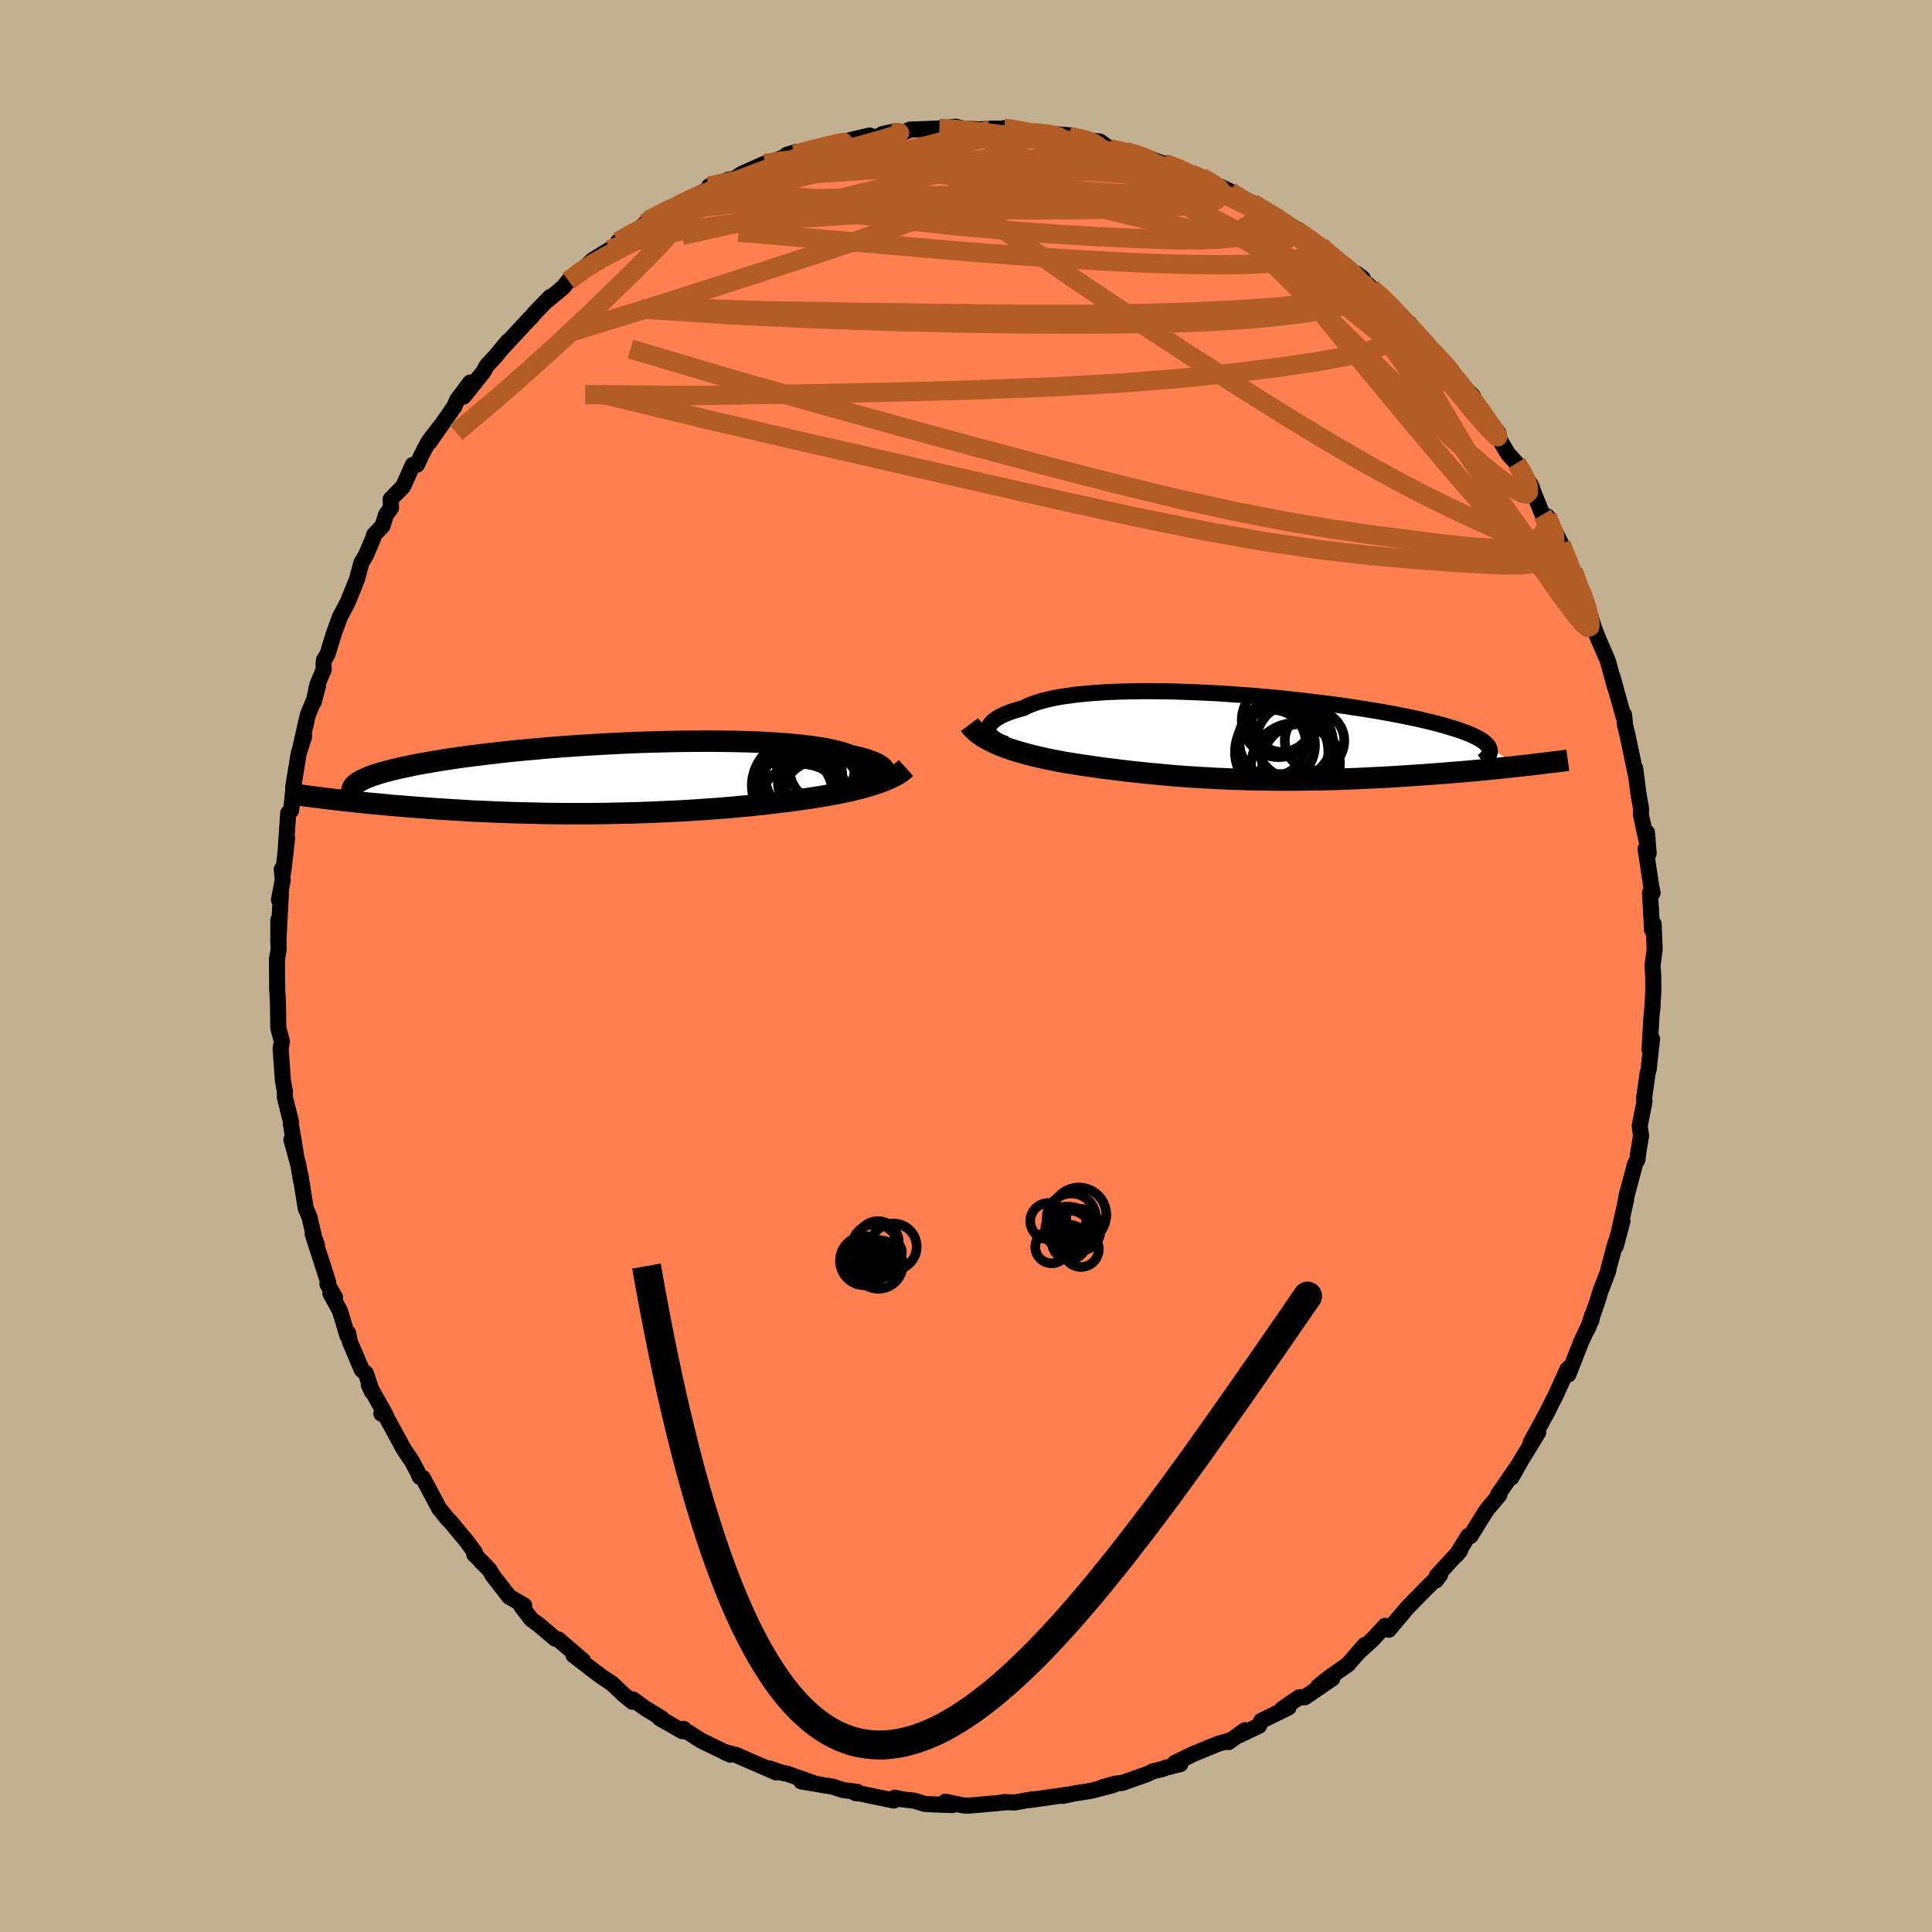 <svg viewBox="-100 -100 200 200" xmlns="http://www.w3.org/2000/svg" width="500" height="500" id="face-svg">
    <defs>
      <clipPath id="leftEyeClipPath">
        <polyline points="28.69,-0.42 28.72,-0.56 28.71,-0.7 28.66,-0.85 28.58,-0.98 28.45,-1.12 28.29,-1.26 28.09,-1.39 27.85,-1.53 27.57,-1.66 27.25,-1.78 26.9,-1.91 26.51,-2.03 26.08,-2.14 25.62,-2.25 25.12,-2.36 24.72,-2.52 24.25,-2.67 23.73,-2.81 23.16,-2.94 22.52,-3.07 21.83,-3.18 21.09,-3.29 20.3,-3.39 19.46,-3.48 18.57,-3.56 17.64,-3.63 16.67,-3.68 15.66,-3.74 14.62,-3.78 13.55,-3.81 12.45,-3.83 11.33,-3.84 10.19,-3.85 9.03,-3.84 7.85,-3.83 6.67,-3.81 5.47,-3.78 4.28,-3.75 3.08,-3.71 1.88,-3.66 0.69,-3.6 -0.49,-3.54 -1.66,-3.47 -2.82,-3.4 -3.96,-3.32 -5.09,-3.24 -6.19,-3.15 -7.27,-3.05 -8.33,-2.96 -9.36,-2.86 -10.36,-2.76 -11.34,-2.65 -12.28,-2.54 -13.19,-2.43 -14.07,-2.32 -14.92,-2.21 -15.74,-2.09 -16.52,-1.98 -17.27,-1.86 -17.98,-1.74 -18.66,-1.62 -19.31,-1.51 -19.93,-1.39 -20.52,-1.27 -21.08,-1.15 -21.6,-1.04 -22.1,-0.92 -22.57,-0.8 -23.01,-0.68 -23.43,-0.57 -23.81,-0.45 -24.17,-0.33 -24.5,-0.22 -24.8,-0.1 -25.07,0.02 -25.32,0.13 -25.54,0.25 -25.74,0.36 -25.91,0.48 -28.73,2.14 -28.28,2.19 -27.82,2.24 -27.35,2.3 -26.87,2.35 -26.37,2.4 -25.86,2.46 -25.34,2.51 -24.8,2.57 -24.26,2.62 -23.7,2.67 -23.12,2.72 -22.54,2.78 -21.94,2.83 -21.33,2.88 -20.71,2.93 -20.07,2.98 -19.42,3.03 -18.75,3.08 -18.07,3.13 -17.38,3.18 -16.66,3.22 -15.94,3.27 -15.2,3.31 -14.45,3.36 -13.68,3.4 -12.9,3.43 -12.11,3.47 -11.31,3.5 -10.5,3.53 -9.67,3.56 -8.84,3.58 -8,3.6 -7.14,3.62 -6.28,3.64 -5.42,3.65 -4.54,3.66 -3.66,3.66 -2.77,3.66 -1.88,3.66 -0.99,3.65 -0.09,3.64 0.8,3.62 1.7,3.6 2.6,3.58 3.5,3.55 4.4,3.52 5.3,3.48 6.19,3.44 7.08,3.4 7.96,3.35 8.84,3.3 9.71,3.24 10.57,3.18 11.42,3.12 12.27,3.05 13.1,2.98 13.92,2.9 14.74,2.83 15.54,2.74 16.32,2.66 17.09,2.57 17.85,2.48 18.59,2.39 19.32,2.29 19.97,2.2 20.61,2.11 21.24,2.02 21.86,1.92 22.47,1.82 23.06,1.71 23.64,1.6 24.2,1.49 24.75,1.38 25.29,1.26 25.8,1.13 26.3,1.01 26.78,0.87 27.25,0.74 27.69,0.6" />
      </clipPath>
      <clipPath id="rightEyeClipPath">
        <polyline points="-25.97,-0.67 -25.98,-0.84 -25.95,-1 -25.89,-1.17 -25.79,-1.34 -25.65,-1.5 -25.48,-1.67 -25.27,-1.83 -25.03,-1.99 -24.75,-2.15 -24.44,-2.3 -24.09,-2.45 -23.71,-2.6 -23.29,-2.73 -22.84,-2.87 -22.36,-3 -21.97,-3.2 -21.52,-3.39 -21.02,-3.57 -20.46,-3.74 -19.85,-3.89 -19.19,-4.04 -18.48,-4.17 -17.71,-4.28 -16.91,-4.39 -16.05,-4.48 -15.16,-4.55 -14.23,-4.62 -13.26,-4.67 -12.26,-4.71 -11.23,-4.73 -10.17,-4.75 -9.08,-4.75 -7.98,-4.74 -6.86,-4.72 -5.73,-4.68 -4.58,-4.64 -3.43,-4.59 -2.27,-4.53 -1.11,-4.45 0.05,-4.37 1.2,-4.29 2.35,-4.19 3.48,-4.09 4.6,-3.98 5.71,-3.86 6.8,-3.74 7.87,-3.61 8.92,-3.48 9.94,-3.35 10.94,-3.21 11.91,-3.06 12.85,-2.92 13.76,-2.77 14.64,-2.62 15.49,-2.47 16.3,-2.32 17.08,-2.16 17.82,-2.01 18.53,-1.86 19.2,-1.7 19.84,-1.55 20.45,-1.39 21.02,-1.24 21.56,-1.08 22.06,-0.93 22.54,-0.78 22.98,-0.63 23.39,-0.48 23.77,-0.33 24.11,-0.18 24.43,-0.03 24.71,0.12 24.97,0.27 25.19,0.42 25.38,0.56 25.54,0.71 25.68,0.85 25.78,1 25.85,1.14 29.05,3 28.49,3.06 27.91,3.12 27.32,3.18 26.72,3.24 26.1,3.31 25.47,3.37 24.83,3.43 24.18,3.49 23.52,3.55 22.85,3.61 22.17,3.66 21.48,3.72 20.78,3.77 20.07,3.83 19.35,3.88 18.62,3.93 17.87,3.98 17.11,4.03 16.35,4.08 15.57,4.13 14.78,4.17 13.98,4.21 13.18,4.25 12.37,4.29 11.55,4.32 10.73,4.35 9.91,4.38 9.08,4.4 8.25,4.42 7.41,4.43 6.58,4.44 5.75,4.45 4.91,4.45 4.08,4.45 3.25,4.44 2.42,4.43 1.59,4.42 0.77,4.4 -0.05,4.37 -0.86,4.35 -1.67,4.31 -2.47,4.28 -3.26,4.23 -4.05,4.19 -4.84,4.14 -5.61,4.09 -6.38,4.03 -7.14,3.97 -7.89,3.9 -8.63,3.83 -9.37,3.76 -10.09,3.69 -10.81,3.61 -11.52,3.53 -12.22,3.45 -12.92,3.36 -13.6,3.28 -14.27,3.19 -14.94,3.1 -15.6,3 -16.24,2.91 -16.88,2.81 -17.51,2.71 -18.13,2.61 -18.67,2.51 -19.2,2.41 -19.73,2.3 -20.24,2.19 -20.75,2.08 -21.24,1.96 -21.73,1.84 -22.2,1.71 -22.66,1.58 -23.11,1.45 -23.55,1.31 -23.98,1.17 -24.39,1.02 -24.78,0.86 -25.16,0.7" />
      </clipPath>
      <filter id="fuzzy">
        <feTurbulence id="turbulence" baseFrequency="0.05" numOctaves="3" type="noise" result="noise" />
        <feDisplacementMap in="SourceGraphic" in2="noise" scale="2" />
      </filter>
      <linearGradient id="rainbowGradient" x1="0%" y1="0%" x2="100%" y2="0%">
        <stop offset="0%" style="stop-color: [object Object]; stop-opacity: 1" />
        <stop offset="50%" style="stop-color: [object Object]; stop-opacity: 1" />
        <stop offset="100%" style="stop-color: [object Object]; stop-opacity: 1" />
      </linearGradient>
    </defs>
    <rect x="-100" y="-100" width="100%" height="100%" fill="rgb(195, 176, 145)" />
    <polyline id="faceContour" points="71.14,1.05 71.15,2.55 71.09,3.66 71.06,4.29 70.96,5.2 70.76,8.66 71.02,7.54 70.73,10.1 70.68,10.68 70.57,11.05 70.2,13.64 70.24,14.02 69.74,16.55 69.88,17.55 69.57,19.46 69.51,20.05 69.27,20.47 68.36,23.87 68.32,24.15 68.34,24.15 67.26,29.02 67.95,26.42 67.17,28.9 66.56,31.15 66.46,31.64 65.7,33.61 65.32,34.83 64.4,37.48 64.81,36.18 64.74,36.67 63.7,38.86 62.36,42.28 62.69,41.37 62.26,41.75 60.91,44.72 61.14,44.22 60.05,46.41 60.27,45.99 58.46,49.31 59.23,48.29 57.56,51.02 56.46,52.95 57.13,51.74 55.08,54.72 55.22,54.74 53.95,56.25 53.69,56.64 52.23,59 51.99,59 50.78,60.97 51.15,60.51 48.74,63.13 48.65,63.6 49.09,63 47.55,64.52 45.75,66.36 44.76,67.52 43.77,68.71 43.39,68.31 42.04,69.76 40.57,71.1 41.28,70.29 39.52,72.32 39.33,72.45 37.67,73.6 36.45,74.58 37.93,73.75 35.07,75.7 34.5,75.7 32.73,76.91 33.39,76.76 30.55,78.15 30.34,78.65 28.32,79.61 28.87,79.11 27.18,80.34 27.5,80.11 26.09,80.52 23.58,81.55 21.64,82.48 22.19,82.62 20.6,83.01 20.44,83.1 19.34,83.37 18.72,83.67 16.2,84.56 15.42,84.65 14.1,85.03 15.24,84.79 12.97,85.38 11.26,85.65 10.02,85.91 10.47,85.79 6.55,86.35 6.88,86.26 5.05,86.59 3.91,86.55 3.94,86.59 3.22,86.66 0.26,86.92 -0.26,86.9 -2.14,86.51 -1.38,86.86 -3.57,86.78 -4.27,86.74 -5.33,86.41 -6.6,86.27 -7.36,86.09 -7.46,86.39 -10.9,85.68 -11.45,85.62 -11.26,85.49 -12.73,85.31 -13.79,84.96 -17.06,84.41 -15.65,84.63 -18.58,83.59 -18.89,83.56 -20.4,83.05 -19.65,83.48 -22.16,82.39 -23.83,81.66 -25,81.37 -24.42,81.64 -27.41,80.19 -28.74,79.33 -29.17,79.19 -29.23,78.97 -29.36,79.21 -31.71,77.87 -31.5,77.88 -33.2,76.84 -34.49,75.92 -34.52,76.17 -35.43,75.43 -36.63,74.29 -37.79,73.52 -39.22,72.43 -40.64,71.33 -39.65,71.9 -42.18,69.73 -42.53,69.63 -44.25,68.18 -44.99,67.64 -46,66.32 -45.74,66.19 -47.28,65.3 -48.99,63.1 -49.32,62.52 -50.19,61.66 -49.71,62.09 -50.91,60.9 -50.83,60.72 -51.7,59.54 -53.36,57.54 -53.69,57.21 -54.55,56.14 -56.22,53 -56.56,52.87 -56.75,52.42 -57.34,51.29 -58.2,50.02 -59.57,47.5 -60.4,46.01 -60.52,46.34 -60.04,46.55 -61.83,43.35 -61.48,44.1 -62.12,42.17 -62.55,41.8 -63.78,38.9 -63.98,37.96 -64.04,38.26 -64.81,35.69 -65.8,33.89 -65.31,34.31 -66.1,32.95 -66.02,32.75 -67.63,27.74 -67.2,28.82 -67.46,28.17 -67.96,25.99 -68.35,25.09 -68.91,21.58 -68.84,22.21 -69.11,20.61 -69.83,17.98 -69.38,19.42 -69.9,16.3 -69.88,16.11 -70.51,13.59 -70.51,12.99 -70.71,11.9 -70.95,8.55 -70.82,7.8 -71.19,6.42 -71.22,4.19 -71.23,3.55 -71.32,2.25 -71.3,2.41 -71.33,-0.71 -71.16,-1.64 -71.18,-4.77 -71.19,-2.49 -70.92,-7.49 -71.12,-6.85 -70.73,-8.9 -70.83,-10.01 -70.67,-9.77 -70.28,-13.24 -70.45,-11.66 -70.16,-15.85 -69.86,-16.12 -69.53,-19.28 -69.65,-18.51 -69.07,-22.04 -68.51,-23.77 -68.95,-22.42 -68.13,-26.01 -67.5,-27.52 -67.08,-28.99 -67.53,-27.31 -67.15,-29.12 -66.48,-30.7 -66.51,-31.26 -66.47,-31.65 -66.08,-32.32 -65.44,-34.41 -64.8,-36.16 -64.02,-37.63 -63.05,-40.02 -62.59,-41.74 -62.13,-42.51 -61.37,-44.28 -61.27,-44.64 -60.4,-45.55 -60.04,-46.72 -59.52,-47.42 -59.56,-48.32 -58.27,-49.64 -57.27,-51.87 -56.83,-51.9 -56.33,-52.97 -55.63,-54.29 -54.42,-55.87 -55.56,-54.21 -52.98,-57.89 -52.67,-58.61 -51.33,-60.4 -52.01,-58.94 -49.95,-61.52 -49.6,-62.16 -48.73,-63.09 -47.43,-64.66 -47.91,-64.06 -45.21,-66.98 -44.96,-67.22 -44.7,-67.54 -43.04,-69.26 -43.35,-68.9 -41.75,-70.21 -41.15,-70.94 -39.37,-72.29 -39.29,-72.47 -38.63,-73.09 -36.88,-74.16 -36.01,-74.53 -36.01,-74.99 -34.16,-75.93 -33.22,-76.87 -32.86,-77.22 -29.72,-78.9 -30.42,-78.38 -29.89,-78.75 -29.02,-79.28 -26.18,-80.6 -26.58,-80.73 -25.9,-80.86 -24.57,-81.41 -24.05,-81.46 -23.19,-82.01 -20.81,-83.07 -18.77,-83.51 -20.28,-83.13 -17.61,-84.26 -18.54,-83.98 -14.31,-84.89 -13.45,-85.1 -12.66,-85.29 -11.88,-85.52 -9.97,-85.97 -9.8,-85.72 -7.99,-86.15 -8.66,-86.12 -7.2,-86.43 -6.51,-86.26 -5.79,-86.58 -2.76,-86.7 -2.84,-86.65 -1.08,-86.89 -0.3,-86.68 1.45,-86.61 2.58,-86.68 4.46,-86.67 3.93,-86.73 6.64,-86.36 5.47,-86.52 6.93,-86.27 8.7,-86.15 10.74,-85.99 10.66,-85.9 12.55,-85.49 13.86,-85.35 14.89,-84.59 16.52,-84.38 16.62,-84.18 18.03,-83.96 17.7,-84.07 20.49,-83.04 20.91,-83.1 22.26,-82.43 23.18,-82.04 24.47,-81.47 24.34,-81.67 26.49,-80.39 27.3,-80.22 26.27,-80.7 29.64,-78.97 30.56,-78.43 31.37,-77.88 32.53,-77.21 32.29,-77.43 34.69,-75.99 34.18,-76.19 36.73,-74.51 37.27,-74.02 38.26,-72.96 40.07,-71.7 41.08,-71.18 40.41,-71.69 42.4,-69.76 42.5,-69.7 44.22,-68.25 44.19,-68 44.96,-66.9 45.9,-66.53 46.27,-65.81 46.6,-65.49 49.01,-62.84 48.84,-62.96 49.82,-62.12 50.54,-61.27 51.01,-60.47 52.42,-59.07 53.27,-57.44 54.56,-55.9 55.11,-55.17 55.01,-54.88 56.09,-53.04 56.99,-52.05 57.82,-50.78 58.6,-49.51 58.39,-49.92 59.69,-46.71 60.74,-44.96 60.17,-46.54 61.6,-43.71 61.55,-43.57 62.85,-40.91 63.59,-39.14 63.2,-39.73 63.8,-38.6 64.34,-37.32 64.25,-37.4 65.03,-34.95 65.45,-33.87 66.44,-31.6 67.17,-28.9 66.92,-29.96 67.31,-28.53 68.05,-25.89 68.13,-25.99 68.22,-24.94 68.49,-23.85 69.31,-19.93 69.27,-20.47 69.61,-17.85 69.88,-16.31 69.87,-15.64 70.49,-12.79 70.49,-13.82 70.67,-11.66 70.35,-12.14 70.91,-8.41 71.07,-7.56 70.81,-7.58 71.02,-3.74 71.18,-4.35 71.29,-1.7 71.07,-0.04 71.14,1.05 71.15,2.55" fill="rgb(255, 127, 80)" stroke="black" stroke-width="1.667" stroke-linejoin="round" filter="url(#fuzzy)" />
    <g transform="translate(28.31 -23.7)">
      <polyline id="rightCountour" points="-25.97,-0.67 -25.98,-0.84 -25.95,-1 -25.89,-1.17 -25.79,-1.34 -25.65,-1.5 -25.48,-1.67 -25.27,-1.83 -25.03,-1.99 -24.75,-2.15 -24.44,-2.3 -24.09,-2.45 -23.71,-2.6 -23.29,-2.73 -22.84,-2.87 -22.36,-3 -21.97,-3.2 -21.52,-3.39 -21.02,-3.57 -20.46,-3.74 -19.85,-3.89 -19.19,-4.04 -18.48,-4.17 -17.71,-4.28 -16.91,-4.39 -16.05,-4.48 -15.16,-4.55 -14.23,-4.62 -13.26,-4.67 -12.26,-4.71 -11.23,-4.73 -10.17,-4.75 -9.08,-4.75 -7.98,-4.74 -6.86,-4.72 -5.73,-4.68 -4.58,-4.64 -3.43,-4.59 -2.27,-4.53 -1.11,-4.45 0.05,-4.37 1.2,-4.29 2.35,-4.19 3.48,-4.09 4.6,-3.98 5.71,-3.86 6.8,-3.74 7.87,-3.61 8.92,-3.48 9.94,-3.35 10.94,-3.21 11.91,-3.06 12.85,-2.92 13.76,-2.77 14.64,-2.62 15.49,-2.47 16.3,-2.32 17.08,-2.16 17.82,-2.01 18.53,-1.86 19.2,-1.7 19.84,-1.55 20.45,-1.39 21.02,-1.24 21.56,-1.08 22.06,-0.93 22.54,-0.78 22.98,-0.63 23.39,-0.48 23.77,-0.33 24.11,-0.18 24.43,-0.03 24.71,0.12 24.97,0.27 25.19,0.42 25.38,0.56 25.54,0.71 25.68,0.85 25.78,1 25.85,1.14 29.05,3 28.49,3.06 27.91,3.12 27.32,3.18 26.72,3.24 26.1,3.31 25.47,3.37 24.83,3.43 24.18,3.49 23.52,3.55 22.85,3.61 22.17,3.66 21.48,3.72 20.78,3.77 20.07,3.83 19.35,3.88 18.62,3.93 17.87,3.98 17.11,4.03 16.35,4.08 15.57,4.13 14.78,4.17 13.98,4.21 13.18,4.25 12.37,4.29 11.55,4.32 10.73,4.35 9.91,4.38 9.08,4.4 8.25,4.42 7.41,4.43 6.58,4.44 5.75,4.45 4.91,4.45 4.08,4.45 3.25,4.44 2.42,4.43 1.59,4.42 0.77,4.4 -0.05,4.37 -0.86,4.35 -1.67,4.31 -2.47,4.28 -3.26,4.23 -4.05,4.19 -4.84,4.14 -5.61,4.09 -6.38,4.03 -7.14,3.97 -7.89,3.9 -8.63,3.83 -9.37,3.76 -10.09,3.69 -10.81,3.61 -11.52,3.53 -12.22,3.45 -12.92,3.36 -13.6,3.28 -14.27,3.19 -14.94,3.1 -15.6,3 -16.24,2.91 -16.88,2.81 -17.51,2.71 -18.13,2.61 -18.67,2.51 -19.2,2.41 -19.73,2.3 -20.24,2.19 -20.75,2.08 -21.24,1.96 -21.73,1.84 -22.2,1.71 -22.66,1.58 -23.11,1.45 -23.55,1.31 -23.98,1.17 -24.39,1.02 -24.78,0.86 -25.16,0.7" fill="white" stroke="white" stroke-width="0" stroke-linejoin="round" filter="url(#fuzzy)" />
    </g>
    <g transform="translate(-37.11 -19.43)">
      <polyline id="leftCountour" points="28.69,-0.42 28.72,-0.56 28.71,-0.7 28.66,-0.85 28.58,-0.98 28.45,-1.12 28.29,-1.26 28.09,-1.39 27.85,-1.53 27.57,-1.66 27.25,-1.78 26.9,-1.91 26.51,-2.03 26.08,-2.14 25.62,-2.25 25.12,-2.36 24.72,-2.52 24.25,-2.67 23.73,-2.81 23.16,-2.94 22.52,-3.07 21.83,-3.18 21.09,-3.29 20.3,-3.39 19.46,-3.48 18.57,-3.56 17.64,-3.63 16.67,-3.68 15.66,-3.74 14.62,-3.78 13.55,-3.81 12.45,-3.83 11.33,-3.84 10.19,-3.85 9.03,-3.84 7.85,-3.83 6.67,-3.81 5.47,-3.78 4.28,-3.75 3.08,-3.71 1.88,-3.66 0.69,-3.6 -0.49,-3.54 -1.66,-3.47 -2.82,-3.4 -3.96,-3.32 -5.09,-3.24 -6.19,-3.15 -7.27,-3.05 -8.33,-2.96 -9.36,-2.86 -10.36,-2.76 -11.34,-2.65 -12.28,-2.54 -13.19,-2.43 -14.07,-2.32 -14.92,-2.21 -15.74,-2.09 -16.52,-1.98 -17.27,-1.86 -17.98,-1.74 -18.66,-1.62 -19.31,-1.51 -19.93,-1.39 -20.52,-1.27 -21.08,-1.15 -21.6,-1.04 -22.1,-0.92 -22.57,-0.8 -23.01,-0.68 -23.43,-0.57 -23.81,-0.45 -24.17,-0.33 -24.5,-0.22 -24.8,-0.1 -25.07,0.02 -25.32,0.13 -25.54,0.25 -25.74,0.36 -25.91,0.48 -28.73,2.14 -28.28,2.19 -27.82,2.24 -27.35,2.3 -26.87,2.35 -26.37,2.4 -25.86,2.46 -25.34,2.51 -24.8,2.57 -24.26,2.62 -23.7,2.67 -23.12,2.72 -22.54,2.78 -21.94,2.83 -21.33,2.88 -20.71,2.93 -20.07,2.98 -19.42,3.03 -18.75,3.08 -18.07,3.13 -17.38,3.18 -16.66,3.22 -15.94,3.27 -15.2,3.31 -14.45,3.36 -13.68,3.4 -12.9,3.43 -12.11,3.47 -11.31,3.5 -10.5,3.53 -9.67,3.56 -8.84,3.58 -8,3.6 -7.14,3.62 -6.28,3.64 -5.42,3.65 -4.54,3.66 -3.66,3.66 -2.77,3.66 -1.88,3.66 -0.99,3.65 -0.09,3.64 0.8,3.62 1.7,3.6 2.6,3.58 3.5,3.55 4.4,3.52 5.3,3.48 6.19,3.44 7.08,3.4 7.96,3.35 8.84,3.3 9.71,3.24 10.57,3.18 11.42,3.12 12.27,3.05 13.1,2.98 13.92,2.9 14.74,2.83 15.54,2.74 16.32,2.66 17.09,2.57 17.85,2.48 18.59,2.39 19.32,2.29 19.97,2.2 20.61,2.11 21.24,2.02 21.86,1.92 22.47,1.82 23.06,1.71 23.64,1.6 24.2,1.49 24.75,1.38 25.29,1.26 25.8,1.13 26.3,1.01 26.78,0.87 27.25,0.74 27.69,0.6" fill="white" stroke="white" stroke-width="0" stroke-linejoin="round" filter="url(#fuzzy)" />
    </g>
    <g transform="translate(28.31 -23.7)">
      <polyline id="rightUpper" points="-24.16,0.73 -24.47,0.62 -24.75,0.51 -25.01,0.38 -25.24,0.25 -25.44,0.11 -25.61,-0.04 -25.75,-0.19 -25.86,-0.35 -25.93,-0.51 -25.97,-0.67 -25.98,-0.84 -25.95,-1 -25.89,-1.17 -25.79,-1.34 -25.65,-1.5 -25.48,-1.67 -25.27,-1.83 -25.03,-1.99 -24.75,-2.15 -24.44,-2.3 -24.09,-2.45 -23.71,-2.6 -23.29,-2.73 -22.84,-2.87 -22.36,-3 -21.97,-3.2 -21.52,-3.39 -21.02,-3.57 -20.46,-3.74 -19.85,-3.89 -19.19,-4.04 -18.48,-4.17 -17.71,-4.28 -16.91,-4.39 -16.05,-4.48 -15.16,-4.55 -14.23,-4.62 -13.26,-4.67 -12.26,-4.71 -11.23,-4.73 -10.17,-4.75 -9.08,-4.75 -7.98,-4.74 -6.86,-4.72 -5.73,-4.68 -4.58,-4.64 -3.43,-4.59 -2.27,-4.53 -1.11,-4.45 0.05,-4.37 1.2,-4.29 2.35,-4.19 3.48,-4.09 4.6,-3.98 5.71,-3.86 6.8,-3.74 7.87,-3.61 8.92,-3.48 9.94,-3.35 10.94,-3.21 11.91,-3.06 12.85,-2.92 13.76,-2.77 14.64,-2.62 15.49,-2.47 16.3,-2.32 17.08,-2.16 17.82,-2.01 18.53,-1.86 19.2,-1.7 19.84,-1.55 20.45,-1.39 21.02,-1.24 21.56,-1.08 22.06,-0.93 22.54,-0.78 22.98,-0.63 23.39,-0.48 23.77,-0.33 24.11,-0.18 24.43,-0.03 24.71,0.12 24.97,0.27 25.19,0.42 25.38,0.56 25.54,0.71 25.68,0.85 25.78,1 25.85,1.14 25.9,1.29 25.92,1.43 25.91,1.57 25.88,1.71 25.82,1.85 25.73,1.99 25.62,2.12 25.49,2.26 25.33,2.4 25.15,2.53" fill="none" stroke="black" stroke-width="1.667" stroke-linejoin="round" filter="url(#fuzzy)" />
      <polyline id="rightLower" points="-27.95,-1.29 -27.77,-1.05 -27.56,-0.83 -27.33,-0.61 -27.08,-0.4 -26.81,-0.2 -26.52,0 -26.21,0.18 -25.87,0.36 -25.53,0.53 -25.16,0.7 -24.78,0.86 -24.39,1.02 -23.98,1.17 -23.55,1.31 -23.11,1.45 -22.66,1.58 -22.2,1.71 -21.73,1.84 -21.24,1.96 -20.75,2.08 -20.24,2.19 -19.73,2.3 -19.2,2.41 -18.67,2.51 -18.13,2.61 -17.51,2.71 -16.88,2.81 -16.24,2.91 -15.6,3 -14.94,3.1 -14.27,3.19 -13.6,3.28 -12.92,3.36 -12.22,3.45 -11.52,3.53 -10.81,3.61 -10.09,3.69 -9.37,3.76 -8.63,3.83 -7.89,3.9 -7.14,3.97 -6.38,4.03 -5.61,4.09 -4.84,4.14 -4.05,4.19 -3.26,4.23 -2.47,4.28 -1.67,4.31 -0.86,4.35 -0.05,4.37 0.77,4.4 1.59,4.42 2.42,4.43 3.25,4.44 4.08,4.45 4.91,4.45 5.75,4.45 6.58,4.44 7.41,4.43 8.25,4.42 9.08,4.4 9.91,4.38 10.73,4.35 11.55,4.32 12.37,4.29 13.18,4.25 13.98,4.21 14.78,4.17 15.57,4.13 16.35,4.08 17.11,4.03 17.87,3.98 18.62,3.93 19.35,3.88 20.07,3.83 20.78,3.77 21.48,3.72 22.17,3.66 22.85,3.61 23.52,3.55 24.18,3.49 24.83,3.43 25.47,3.37 26.1,3.31 26.72,3.24 27.32,3.18 27.91,3.12 28.49,3.06 29.05,3 29.61,2.94 30.14,2.88 30.67,2.81 31.18,2.75 31.68,2.69 32.17,2.63 32.64,2.57 33.1,2.52 33.55,2.46 33.99,2.4" fill="none" stroke="black" stroke-width="2.222" stroke-linejoin="round" filter="url(#fuzzy)" />
      <circle r="3.118" cx="4.385" cy="-1.582" stroke="black" fill="none" stroke-width="1.0" filter="url(#fuzzy)" clip-path="url(#rightEyeClipPath)" /><circle r="4.94" cx="4.755" cy="0.788" stroke="black" fill="none" stroke-width="1.0" filter="url(#fuzzy)" clip-path="url(#rightEyeClipPath)" /><circle r="4.83" cx="4.37" cy="1.543" stroke="black" fill="none" stroke-width="1.0" filter="url(#fuzzy)" clip-path="url(#rightEyeClipPath)" /><circle r="3.81" cx="4.045" cy="-1.732" stroke="black" fill="none" stroke-width="1.0" filter="url(#fuzzy)" clip-path="url(#rightEyeClipPath)" /><circle r="3.436" cx="3.44" cy="0.623" stroke="black" fill="none" stroke-width="1.0" filter="url(#fuzzy)" clip-path="url(#rightEyeClipPath)" /><circle r="4.03" cx="6.37" cy="2.668" stroke="black" fill="none" stroke-width="1.0" filter="url(#fuzzy)" clip-path="url(#rightEyeClipPath)" /><circle r="3.08" cx="7.77" cy="0.388" stroke="black" fill="none" stroke-width="1.0" filter="url(#fuzzy)" clip-path="url(#rightEyeClipPath)" /><circle r="3.962" cx="3.855" cy="0.823" stroke="black" fill="none" stroke-width="1.0" filter="url(#fuzzy)" clip-path="url(#rightEyeClipPath)" /><circle r="4.542" cx="5.72" cy="3.098" stroke="black" fill="none" stroke-width="1.0" filter="url(#fuzzy)" clip-path="url(#rightEyeClipPath)" /><circle r="3.904" cx="5.65" cy="0.423" stroke="black" fill="none" stroke-width="1.0" filter="url(#fuzzy)" clip-path="url(#rightEyeClipPath)" />
      </g>
    <g transform="translate(-37.11 -19.43)">
      <polyline id="leftUpper" points="26.44,0.86 26.81,0.75 27.15,0.64 27.46,0.52 27.74,0.39 27.99,0.26 28.2,0.13 28.38,-0.01 28.52,-0.14 28.62,-0.28 28.69,-0.42 28.72,-0.56 28.71,-0.7 28.66,-0.85 28.58,-0.98 28.45,-1.12 28.29,-1.26 28.09,-1.39 27.85,-1.53 27.57,-1.66 27.25,-1.78 26.9,-1.91 26.51,-2.03 26.08,-2.14 25.62,-2.25 25.12,-2.36 24.72,-2.52 24.25,-2.67 23.73,-2.81 23.16,-2.94 22.52,-3.07 21.83,-3.18 21.09,-3.29 20.3,-3.39 19.46,-3.48 18.57,-3.56 17.64,-3.63 16.67,-3.68 15.66,-3.74 14.62,-3.78 13.55,-3.81 12.45,-3.83 11.33,-3.84 10.19,-3.85 9.03,-3.84 7.85,-3.83 6.67,-3.81 5.47,-3.78 4.28,-3.75 3.08,-3.71 1.88,-3.66 0.69,-3.6 -0.49,-3.54 -1.66,-3.47 -2.82,-3.4 -3.96,-3.32 -5.09,-3.24 -6.19,-3.15 -7.27,-3.05 -8.33,-2.96 -9.36,-2.86 -10.36,-2.76 -11.34,-2.65 -12.28,-2.54 -13.19,-2.43 -14.07,-2.32 -14.92,-2.21 -15.74,-2.09 -16.52,-1.98 -17.27,-1.86 -17.98,-1.74 -18.66,-1.62 -19.31,-1.51 -19.93,-1.39 -20.52,-1.27 -21.08,-1.15 -21.6,-1.04 -22.1,-0.92 -22.57,-0.8 -23.01,-0.68 -23.43,-0.57 -23.81,-0.45 -24.17,-0.33 -24.5,-0.22 -24.8,-0.1 -25.07,0.02 -25.32,0.13 -25.54,0.25 -25.74,0.36 -25.91,0.48 -26.06,0.59 -26.18,0.7 -26.28,0.81 -26.36,0.92 -26.42,1.04 -26.45,1.15 -26.47,1.25 -26.46,1.36 -26.44,1.47 -26.4,1.58" fill="none" stroke="black" stroke-width="2.222" stroke-linejoin="round" filter="url(#fuzzy)" />
      <polyline id="leftLower" points="30.9,-1.07 30.69,-0.88 30.46,-0.69 30.19,-0.51 29.91,-0.34 29.59,-0.17 29.26,-0.01 28.9,0.15 28.52,0.3 28.11,0.45 27.69,0.6 27.25,0.74 26.78,0.87 26.3,1.01 25.8,1.13 25.29,1.26 24.75,1.38 24.2,1.49 23.64,1.6 23.06,1.71 22.47,1.82 21.86,1.92 21.24,2.02 20.61,2.11 19.97,2.2 19.32,2.29 18.59,2.39 17.85,2.48 17.09,2.57 16.32,2.66 15.54,2.74 14.74,2.83 13.92,2.9 13.1,2.98 12.27,3.05 11.42,3.12 10.57,3.18 9.71,3.24 8.84,3.3 7.96,3.35 7.08,3.4 6.19,3.44 5.3,3.48 4.4,3.52 3.5,3.55 2.6,3.58 1.7,3.6 0.8,3.62 -0.09,3.64 -0.99,3.65 -1.88,3.66 -2.77,3.66 -3.66,3.66 -4.54,3.66 -5.42,3.65 -6.28,3.64 -7.14,3.62 -8,3.6 -8.84,3.58 -9.67,3.56 -10.5,3.53 -11.31,3.5 -12.11,3.47 -12.9,3.43 -13.68,3.4 -14.45,3.36 -15.2,3.31 -15.94,3.27 -16.66,3.22 -17.38,3.18 -18.07,3.13 -18.75,3.08 -19.42,3.03 -20.07,2.98 -20.71,2.93 -21.33,2.88 -21.94,2.83 -22.54,2.78 -23.12,2.72 -23.7,2.67 -24.26,2.62 -24.8,2.57 -25.34,2.51 -25.86,2.46 -26.37,2.4 -26.87,2.35 -27.35,2.3 -27.82,2.24 -28.28,2.19 -28.73,2.14 -29.16,2.09 -29.59,2.03 -29.99,1.98 -30.39,1.93 -30.78,1.88 -31.15,1.83 -31.51,1.78 -31.86,1.73 -32.2,1.69 -32.53,1.64" fill="none" stroke="black" stroke-width="2.222" stroke-linejoin="round" filter="url(#fuzzy)" />
      <circle r="3.36" cx="22.21" cy="-0.924" stroke="black" fill="none" stroke-width="1.0" filter="url(#fuzzy)" clip-path="url(#leftEyeClipPath)" /><circle r="4.64" cx="22.26" cy="0.161" stroke="black" fill="none" stroke-width="1.0" filter="url(#fuzzy)" clip-path="url(#leftEyeClipPath)" /><circle r="4.558" cx="20.14" cy="3.081" stroke="black" fill="none" stroke-width="1.0" filter="url(#fuzzy)" clip-path="url(#leftEyeClipPath)" /><circle r="3.992" cx="20.305" cy="-0.269" stroke="black" fill="none" stroke-width="1.0" filter="url(#fuzzy)" clip-path="url(#leftEyeClipPath)" /><circle r="3.9" cx="22.305" cy="1.261" stroke="black" fill="none" stroke-width="1.0" filter="url(#fuzzy)" clip-path="url(#leftEyeClipPath)" /><circle r="4.502" cx="22.05" cy="-1.199" stroke="black" fill="none" stroke-width="1.0" filter="url(#fuzzy)" clip-path="url(#leftEyeClipPath)" /><circle r="3.974" cx="19.32" cy="1.541" stroke="black" fill="none" stroke-width="1.0" filter="url(#fuzzy)" clip-path="url(#leftEyeClipPath)" /><circle r="3.248" cx="21.545" cy="1.526" stroke="black" fill="none" stroke-width="1.0" filter="url(#fuzzy)" clip-path="url(#leftEyeClipPath)" /><circle r="4.386" cx="22.535" cy="-0.224" stroke="black" fill="none" stroke-width="1.0" filter="url(#fuzzy)" clip-path="url(#leftEyeClipPath)" /><circle r="4.734" cx="19.675" cy="0.751" stroke="black" fill="none" stroke-width="1.0" filter="url(#fuzzy)" clip-path="url(#leftEyeClipPath)" />
    </g>
    <g id="hairs">
      <polyline points="34.18,-76.19 35.99,-74.93 37.21,-73.99 38.23,-73.18 39.07,-72.51 39.74,-71.97 40.22,-71.52 40.56,-71.14 40.75,-70.83 40.77,-70.6 40.61,-70.48 40.26,-70.48 39.7,-70.61 38.92,-70.86 37.91,-71.25 36.65,-71.78 35.13,-72.48 33.33,-73.36 31.21,-74.43 28.77,-75.71 25.93,-77.22 22.66,-78.98 18.91,-81.04 14.78,-83.39" fill="none" stroke="rgb(178, 93, 37)" stroke-width="2" stroke-linejoin="round" filter="url(#fuzzy)" /><polyline points="59.69,-46.71 60.22,-45.88 60.38,-45.44 60.41,-44.88 60.25,-44.31 59.84,-43.9 59.12,-43.79 58.07,-43.99 56.7,-44.47 55.02,-45.18 53.04,-46.07 50.74,-47.14 48.09,-48.43 45.05,-49.99 41.58,-51.89 37.66,-54.17 33.27,-56.83 28.41,-59.88 23.07,-63.28 17.31,-67.04 11.18,-71.14 4.72,-75.61 -2.11,-80.48" fill="none" stroke="rgb(178, 93, 37)" stroke-width="2" stroke-linejoin="round" filter="url(#fuzzy)" /><polyline points="6.93,-86.27 8.45,-86.13 9.47,-85.9 10.06,-85.57 10.34,-85.12 10.28,-84.57 9.84,-83.95 8.96,-83.25 7.63,-82.49 5.85,-81.64 3.64,-80.68 0.98,-79.58 -2.16,-78.36 -5.81,-77 -10.03,-75.52 -14.83,-73.91 -20.26,-72.14 -26.36,-70.17 -33.15,-68.01 -40.6,-65.72" fill="none" stroke="rgb(178, 93, 37)" stroke-width="2" stroke-linejoin="round" filter="url(#fuzzy)" /><polyline points="29.64,-78.97 30.41,-78.47 30.95,-78.03 31.26,-77.65 31.38,-77.28 31.29,-76.9 30.97,-76.49 30.36,-76.09 29.4,-75.72 28.02,-75.43 26.18,-75.24 23.86,-75.16 21.04,-75.19 17.71,-75.31 13.85,-75.49 9.45,-75.75 4.51,-76.12 -0.94,-76.61 -6.88,-77.26 -13.32,-78.04 -20.45,-78.83" fill="none" stroke="rgb(178, 93, 37)" stroke-width="2" stroke-linejoin="round" filter="url(#fuzzy)" /><polyline points="-30.42,-78.38 -29.59,-78.85 -28.25,-79.48 -26.77,-80.11 -25.29,-80.67 -23.79,-81.17 -22.2,-81.66 -20.5,-82.17 -18.7,-82.7 -16.89,-83.24 -15.11,-83.75 -13.43,-84.23 -11.88,-84.67 -10.45,-85.07 -9.19,-85.42 -8.13,-85.73 -7.36,-85.98 -6.94,-86.15 -6.88,-86.25 -7.13,-86.28 -7.66,-86.26" fill="none" stroke="rgb(178, 93, 37)" stroke-width="2" stroke-linejoin="round" filter="url(#fuzzy)" /><polyline points="60.17,-46.54 60.93,-44.62 60.98,-43.33 60.47,-42.38 59.38,-41.79 57.72,-41.54 55.51,-41.52 52.77,-41.65 49.51,-41.86 45.73,-42.15 41.4,-42.54 36.47,-43.12 30.92,-43.93 24.72,-45.03 17.86,-46.42 10.34,-48.06 2.13,-49.92 -6.79,-51.96 -16.42,-54.16 -26.75,-56.56 -37.78,-59.23" fill="none" stroke="rgb(178, 93, 37)" stroke-width="2" stroke-linejoin="round" filter="url(#fuzzy)" /><polyline points="62.85,-40.91 63.21,-39.94 63.3,-39.56 63.3,-39.32 63.19,-39.17 62.96,-39.12 62.58,-39.24 62.02,-39.6 61.22,-40.36 60.12,-41.61 58.68,-43.45 56.88,-45.9 54.72,-48.93 52.19,-52.55 49.27,-56.76 45.86,-61.61 41.85,-67.28" fill="none" stroke="rgb(178, 93, 37)" stroke-width="2" stroke-linejoin="round" filter="url(#fuzzy)" /><polyline points="44.96,-66.9 45.72,-66.4 46.47,-65.62 47.34,-64.64 48.26,-63.6 49.16,-62.59 50.01,-61.6 50.83,-60.64 51.6,-59.69 52.32,-58.78 52.94,-57.96 53.42,-57.29 53.75,-56.79 53.91,-56.48 53.91,-56.37 53.74,-56.47 53.38,-56.79 52.83,-57.35 52.07,-58.16 51.09,-59.24 49.92,-60.6 48.55,-62.27 46.96,-64.27 45.07,-66.66" fill="none" stroke="rgb(178, 93, 37)" stroke-width="2" stroke-linejoin="round" filter="url(#fuzzy)" /><polyline points="29.64,-78.97 30.47,-78.46 31.18,-78.01 31.79,-77.6 32.31,-77.2 32.76,-76.78 33.12,-76.34 33.35,-75.91 33.39,-75.53 33.19,-75.23 32.7,-75.04 31.89,-74.98 30.72,-75.05 29.21,-75.24 27.34,-75.53 25.11,-75.93 22.51,-76.45 19.54,-77.1 16.22,-77.88 12.58,-78.78 8.64,-79.82 4.35,-81 -0.36,-82.34 -5.66,-83.89" fill="none" stroke="rgb(178, 93, 37)" stroke-width="2" stroke-linejoin="round" filter="url(#fuzzy)" /><polyline points="61.6,-43.71 61.91,-42.89 62.39,-41.72 62.7,-40.84 62.83,-40.3 62.82,-39.97 62.69,-39.75 62.47,-39.62 62.13,-39.57 61.65,-39.68 60.99,-40.04 60.09,-40.73 58.94,-41.8 57.5,-43.27 55.79,-45.14 53.8,-47.37 51.54,-49.96 49.03,-52.9 46.24,-56.21 43.12,-59.96 39.59,-64.26 35.57,-69.16 31.16,-74.65" fill="none" stroke="rgb(178, 93, 37)" stroke-width="2" stroke-linejoin="round" filter="url(#fuzzy)" /><polyline points="3.93,-86.73 5.33,-86.5 5.79,-86.33 6.08,-86.11 6.2,-85.82 5.98,-85.44 5.31,-84.96 4.11,-84.37 2.36,-83.67 0,-82.88 -3.05,-81.99 -6.84,-81 -11.41,-79.86 -16.72,-78.57 -22.73,-77.13 -29.41,-75.63" fill="none" stroke="rgb(178, 93, 37)" stroke-width="2" stroke-linejoin="round" filter="url(#fuzzy)" /><polyline points="-33.22,-76.87 -32.08,-77.45 -30.48,-77.97 -28.78,-78.31 -26.82,-78.59 -24.54,-78.85 -21.98,-79.09 -19.21,-79.28 -16.24,-79.41 -13.09,-79.49 -9.77,-79.57 -6.31,-79.66 -2.75,-79.76 0.84,-79.85 4.45,-79.92 8.06,-79.95 11.69,-79.93 15.33,-79.88 18.88,-79.82 22.15,-79.81 24.82,-79.99" fill="none" stroke="rgb(178, 93, 37)" stroke-width="2" stroke-linejoin="round" filter="url(#fuzzy)" /><polyline points="59.69,-46.71 60.14,-45.88 60.08,-45.41 59.75,-44.79 59.09,-44.12 58.04,-43.58 56.54,-43.27 54.57,-43.23 52.13,-43.4 49.24,-43.71 45.9,-44.13 42.11,-44.62 37.85,-45.24 33.11,-46.03 27.83,-47.06 22.01,-48.34 15.62,-49.89 8.65,-51.68 1.1,-53.69 -7.03,-55.9 -15.71,-58.32 -24.94,-60.96 -34.73,-63.87" fill="none" stroke="rgb(178, 93, 37)" stroke-width="2" stroke-linejoin="round" filter="url(#fuzzy)" /><polyline points="48.84,-62.96 49.6,-62.22 50.14,-61.56 50.53,-60.95 50.73,-60.46 50.65,-60.18 50.19,-60.26 49.27,-60.74 47.87,-61.68 45.98,-63.05 43.61,-64.88 40.73,-67.19 37.29,-70.03 33.23,-73.44 28.57,-77.4" fill="none" stroke="rgb(178, 93, 37)" stroke-width="2" stroke-linejoin="round" filter="url(#fuzzy)" /><polyline points="16.52,-84.38 16.91,-84.2 17.53,-84.02 18.21,-83.78 18.86,-83.51 19.35,-83.23 19.59,-82.97 19.55,-82.75 19.18,-82.56 18.49,-82.42 17.48,-82.32 16.16,-82.27 14.52,-82.25 12.53,-82.28 10.12,-82.35 7.22,-82.5 3.76,-82.74 -0.3,-83.07 -5.04,-83.45 -10.8,-83.81" fill="none" stroke="rgb(178, 93, 37)" stroke-width="2" stroke-linejoin="round" filter="url(#fuzzy)" /><polyline points="3.93,-86.73 5.54,-86.48 6.64,-86.27 7.99,-85.99 9.6,-85.66 11.32,-85.27 13.06,-84.83 14.77,-84.36 16.43,-83.87 17.98,-83.38 19.4,-82.93 20.65,-82.54 21.71,-82.21 22.6,-81.96 23.31,-81.77 23.84,-81.63 24.14,-81.56 24.17,-81.59 23.89,-81.74 23.26,-82.01" fill="none" stroke="rgb(178, 93, 37)" stroke-width="2" stroke-linejoin="round" filter="url(#fuzzy)" /><polyline points="30.56,-78.43 31.42,-77.86 32.34,-77.26 33.38,-76.54 34.55,-75.67 35.83,-74.68 37.18,-73.6 38.53,-72.5 39.84,-71.42 41.05,-70.41 42.15,-69.5 43.12,-68.68 43.96,-67.95 44.69,-67.31 45.28,-66.76 45.73,-66.34 46.03,-66.05 46.17,-65.92 46.16,-65.94 46.02,-66.1 45.72,-66.41 45.23,-66.92 44.49,-67.7 43.47,-68.73" fill="none" stroke="rgb(178, 93, 37)" stroke-width="2" stroke-linejoin="round" filter="url(#fuzzy)" /><polyline points="36.73,-74.51 37.5,-73.78 38.66,-72.75 39.9,-71.67 41.11,-70.6 42.26,-69.52 43.4,-68.4 44.52,-67.27 45.59,-66.17 46.57,-65.16 47.43,-64.28 48.13,-63.58 48.68,-63.06 49.06,-62.71 49.27,-62.54 49.27,-62.57 49.01,-62.86 48.31,-63.61" fill="none" stroke="rgb(178, 93, 37)" stroke-width="2" stroke-linejoin="round" filter="url(#fuzzy)" /><polyline points="20.49,-83.04 21.14,-82.88 21.97,-82.54 22.74,-82.18 23.38,-81.84 23.88,-81.53 24.23,-81.23 24.43,-80.95 24.48,-80.68 24.33,-80.42 23.96,-80.2 23.31,-80.02 22.37,-79.9 21.14,-79.84 19.62,-79.84 17.81,-79.89 15.7,-79.98 13.23,-80.15 10.36,-80.4 7.02,-80.75 3.15,-81.22 -1.32,-81.79 -6.48,-82.44 -12.25,-83.18" fill="none" stroke="rgb(178, 93, 37)" stroke-width="2" stroke-linejoin="round" filter="url(#fuzzy)" /><polyline points="-36.88,-74.16 -35.9,-74.55 -34.25,-75.06 -31.88,-75.63 -28.91,-76.19 -25.47,-76.68 -21.65,-77.07 -17.54,-77.39 -13.14,-77.67 -8.45,-77.95 -3.5,-78.21 1.67,-78.44 7.01,-78.61 12.52,-78.7 18.16,-78.76 23.89,-78.84" fill="none" stroke="rgb(178, 93, 37)" stroke-width="2" stroke-linejoin="round" filter="url(#fuzzy)" /><polyline points="-41.15,-70.94 -39.83,-71.92 -38.65,-72.69 -37.26,-73.49 -35.65,-74.34 -33.89,-75.25 -32.03,-76.21 -30.07,-77.2 -28.07,-78.21 -26.07,-79.19 -24.14,-80.12 -22.3,-80.98 -20.55,-81.77 -18.87,-82.51 -17.28,-83.2 -15.81,-83.82 -14.55,-84.35 -13.61,-84.78 -13.01,-85.1" fill="none" stroke="rgb(178, 93, 37)" stroke-width="2" stroke-linejoin="round" filter="url(#fuzzy)" /><polyline points="6.64,-86.36 6.54,-86.29 7.74,-85.91 9.52,-85.32 11.54,-84.54 13.69,-83.58 15.94,-82.48 18.28,-81.26 20.66,-79.94 23.06,-78.57 25.47,-77.17 27.89,-75.74 30.32,-74.3 32.75,-72.87 35.15,-71.46 37.45,-70.13 39.61,-68.89 41.62,-67.73 43.5,-66.62 45.3,-65.51 47.07,-64.31" fill="none" stroke="rgb(178, 93, 37)" stroke-width="2" stroke-linejoin="round" filter="url(#fuzzy)" /><polyline points="34.69,-75.99 34.88,-75.68 35.39,-75 35.59,-74.3 35.34,-73.7 34.56,-73.24 33.19,-72.93 31.22,-72.73 28.67,-72.62 25.55,-72.59 21.83,-72.65 17.47,-72.81 12.43,-73.08 6.69,-73.45 0.28,-73.93 -6.82,-74.54 -14.69,-75.23 -23.56,-75.96" fill="none" stroke="rgb(178, 93, 37)" stroke-width="2" stroke-linejoin="round" filter="url(#fuzzy)" /><polyline points="-33.22,-76.87 -32.28,-77.46 -31.27,-78 -30.54,-78.35 -29.95,-78.61 -29.44,-78.81 -29.03,-78.91 -28.79,-78.86 -28.74,-78.64 -28.88,-78.25 -29.2,-77.68 -29.72,-76.94 -30.48,-76 -31.53,-74.83 -32.91,-73.41 -34.63,-71.69 -36.69,-69.68 -39.08,-67.36 -41.84,-64.77 -45.03,-61.87 -48.68,-58.67 -52.78,-55.22" fill="none" stroke="rgb(178, 93, 37)" stroke-width="2" stroke-linejoin="round" filter="url(#fuzzy)" /><polyline points="-20.81,-83.07 -19.55,-83.28 -18.36,-83.41 -16.62,-83.54 -14.33,-83.65 -11.66,-83.7 -8.8,-83.7 -5.87,-83.64 -2.91,-83.52 0.06,-83.33 3.05,-83.1 6.03,-82.84 8.96,-82.58 11.84,-82.33 14.64,-82.12 17.41,-81.91 20.14,-81.68 22.67,-81.47" fill="none" stroke="rgb(178, 93, 37)" stroke-width="2" stroke-linejoin="round" filter="url(#fuzzy)" /><polyline points="41.08,-71.18 40.93,-71.04 40.88,-70.43 40.38,-69.81 39.26,-69.28 37.47,-68.84 34.99,-68.48 31.84,-68.19 28,-67.93 23.45,-67.71 18.16,-67.55 12.05,-67.46 5.09,-67.47 -2.77,-67.55 -11.57,-67.68 -21.31,-67.85 -31.92,-68.21" fill="none" stroke="rgb(178, 93, 37)" stroke-width="2" stroke-linejoin="round" filter="url(#fuzzy)" /><polyline points="27.3,-80.22 27.64,-79.97 29.11,-79.06 30.72,-78.02 32.25,-76.97 33.71,-75.93 35.16,-74.88 36.62,-73.79 38.08,-72.68 39.5,-71.56 40.83,-70.52 41.98,-69.61 42.9,-68.89 43.57,-68.4 43.98,-68.1 44.16,-67.99 44.17,-68.07" fill="none" stroke="rgb(178, 93, 37)" stroke-width="2" stroke-linejoin="round" filter="url(#fuzzy)" /><polyline points="-32.86,-77.22 -30.96,-78.19 -29.94,-78.65 -28.9,-79.12 -27.68,-79.66 -26.36,-80.24 -25.02,-80.8 -23.69,-81.33 -22.36,-81.84 -21.02,-82.34 -19.68,-82.83 -18.4,-83.31 -17.19,-83.76 -16.08,-84.16 -15.07,-84.51 -14.18,-84.8 -13.45,-85.03 -12.93,-85.19 -12.7,-85.26 -12.83,-85.24 -13.38,-85.12 -14.39,-84.88 -15.88,-84.52 -17.74,-84.01" fill="none" stroke="rgb(178, 93, 37)" stroke-width="2" stroke-linejoin="round" filter="url(#fuzzy)" /><polyline points="56.99,-52.05 57.64,-51 58.02,-50.22 58.21,-49.56 58.23,-49.06 58.01,-48.85 57.54,-48.96 56.79,-49.37 55.73,-50.09 54.32,-51.17 52.51,-52.7 50.26,-54.72 47.58,-57.24 44.48,-60.22 40.97,-63.65 37.03,-67.51 32.65,-71.87 27.76,-76.79" fill="none" stroke="rgb(178, 93, 37)" stroke-width="2" stroke-linejoin="round" filter="url(#fuzzy)" /><polyline points="44.96,-66.9 45.43,-66.46 45.3,-65.86 44.71,-65.12 43.57,-64.37 41.78,-63.7 39.31,-63.1 36.15,-62.53 32.3,-61.97 27.73,-61.4 22.39,-60.85 16.23,-60.36 9.18,-59.96 1.25,-59.65 -7.57,-59.41 -17.28,-59.21 -27.91,-59.06 -39.43,-59.15" fill="none" stroke="rgb(178, 93, 37)" stroke-width="2" stroke-linejoin="round" filter="url(#fuzzy)" /><polyline points="10.66,-85.9 12.13,-85.57 13.12,-85.23 13.66,-84.91 13.74,-84.64 13.35,-84.42 12.49,-84.22 11.14,-84 9.26,-83.76 6.81,-83.5 3.72,-83.22 -0.05,-82.96 -4.59,-82.7 -10.08,-82.4 -16.66,-81.96" fill="none" stroke="rgb(178, 93, 37)" stroke-width="2" stroke-linejoin="round" filter="url(#fuzzy)" /><polyline points="14.89,-84.59 16.1,-84.35 17.11,-84.04 18.23,-83.63 19.54,-83.12 20.98,-82.52 22.49,-81.87 23.98,-81.2 25.42,-80.52 26.78,-79.87 28.03,-79.26 29.17,-78.7 30.16,-78.22 31,-77.83 31.68,-77.53 32.16,-77.33 32.41,-77.25 32.41,-77.28 32.16,-77.45 31.64,-77.77 30.81,-78.26" fill="none" stroke="rgb(178, 93, 37)" stroke-width="2" stroke-linejoin="round" filter="url(#fuzzy)" /><polyline points="-26.18,-80.6 -26.01,-80.75 -25.03,-80.99 -23.54,-81.32 -21.66,-81.72 -19.5,-82.18 -17.16,-82.65 -14.74,-83.1 -12.29,-83.51 -9.79,-83.89 -7.27,-84.26 -4.76,-84.62 -2.37,-84.98 -0.2,-85.31 1.71,-85.61 3.29,-85.86 4.48,-86.08 5.19,-86.28" fill="none" stroke="rgb(178, 93, 37)" stroke-width="2" stroke-linejoin="round" filter="url(#fuzzy)" /><polyline points="-2.76,-86.7 -2.18,-86.68 -0.83,-86.58 0.89,-86.41 2.81,-86.17 4.79,-85.92 6.73,-85.64 8.61,-85.35 10.41,-85.03 12.15,-84.71 13.83,-84.4 15.42,-84.12 16.83,-83.88 17.95,-83.71 18.66,-83.62 18.77,-83.66" fill="none" stroke="rgb(178, 93, 37)" stroke-width="2" stroke-linejoin="round" filter="url(#fuzzy)" /><polyline points="24.34,-81.67 25.72,-80.86 26.25,-80.46 26.44,-80.1 26.39,-79.7 25.94,-79.31 24.97,-78.99 23.43,-78.75 21.33,-78.59 18.67,-78.46 15.43,-78.37 11.55,-78.29 6.96,-78.26 1.65,-78.32 -4.4,-78.55 -11.17,-79 -18.56,-79.7" fill="none" stroke="rgb(178, 93, 37)" stroke-width="2" stroke-linejoin="round" filter="url(#fuzzy)" /><polyline points="41.08,-71.18 41.03,-71.02 41.28,-70.39 41.27,-69.74 40.86,-69.16 40.02,-68.67 38.74,-68.25 37.04,-67.89 34.91,-67.56 32.33,-67.25 29.26,-66.96 25.68,-66.73 21.55,-66.57 16.86,-66.48 11.59,-66.45 5.73,-66.47 -0.75,-66.56 -7.91,-66.73 -15.79,-67 -24.42,-67.41 -33.65,-68.02" fill="none" stroke="rgb(178, 93, 37)" stroke-width="2" stroke-linejoin="round" filter="url(#fuzzy)" /><polyline points="-36.01,-74.99 -34.45,-75.87 -32.99,-76.67 -31.44,-77.4 -29.81,-78.04 -28.13,-78.62 -26.36,-79.17 -24.48,-79.73 -22.52,-80.28 -20.5,-80.82 -18.43,-81.34 -16.33,-81.85 -14.21,-82.36 -12.09,-82.87 -10.02,-83.39 -8.05,-83.9 -6.21,-84.37 -4.52,-84.81 -2.96,-85.21 -1.52,-85.57 -0.21,-85.89 0.95,-86.17 1.9,-86.4 2.55,-86.58" fill="none" stroke="rgb(178, 93, 37)" stroke-width="2" stroke-linejoin="round" filter="url(#fuzzy)" /><polyline points="42.4,-69.76 42.93,-69.3 43.72,-68.52 44.5,-67.7 45.23,-66.92 45.93,-66.19 46.56,-65.52 47.1,-64.94 47.48,-64.52 47.66,-64.32 47.59,-64.39 47.23,-64.76 46.57,-65.45 45.55,-66.51 44.11,-67.99" fill="none" stroke="rgb(178, 93, 37)" stroke-width="2" stroke-linejoin="round" filter="url(#fuzzy)" /><polyline points="46.27,-65.81 47.1,-64.91 48.14,-63.76 49.07,-62.72 49.93,-61.74 50.78,-60.73 51.63,-59.66 52.46,-58.59 53.22,-57.56 53.88,-56.64 54.41,-55.88 54.78,-55.31 54.99,-54.95 55.05,-54.79 54.93,-54.84 54.64,-55.11 54.15,-55.61 53.44,-56.39 52.5,-57.48 51.31,-58.93 49.88,-60.7 48.25,-62.75 46.39,-65.09" fill="none" stroke="rgb(178, 93, 37)" stroke-width="2" stroke-linejoin="round" filter="url(#fuzzy)" /><polyline points="-26.58,-80.73 -25.63,-80.94 -24.3,-81.21 -22.63,-81.53 -20.64,-81.88 -18.43,-82.21 -16.1,-82.5 -13.66,-82.72 -11.1,-82.91 -8.42,-83.07 -5.66,-83.21 -2.86,-83.33 -0.11,-83.41 2.56,-83.47 5.12,-83.49 7.57,-83.5 9.89,-83.49 12.05,-83.49 14.03,-83.51 15.81,-83.56 17.22,-83.67" fill="none" stroke="rgb(178, 93, 37)" stroke-width="2" stroke-linejoin="round" filter="url(#fuzzy)" /><polyline points="31.37,-77.88 32.25,-77.37 33.17,-76.77 34.28,-75.99 35.52,-75.05 36.83,-74.02 38.15,-72.96 39.42,-71.93 40.6,-70.97 41.65,-70.1 42.59,-69.31 43.4,-68.61 44.08,-67.99 44.63,-67.48 45.03,-67.1 45.29,-66.85 45.4,-66.75 45.36,-66.79 45.15,-67 44.74,-67.41 44.07,-68.08 43.1,-69.04 41.92,-70.23" fill="none" stroke="rgb(178, 93, 37)" stroke-width="2" stroke-linejoin="round" filter="url(#fuzzy)" /><polyline points="63.2,-39.73 63.69,-38.73 64.01,-37.89 64.26,-37.08 64.47,-36.27 64.59,-35.57 64.57,-35.13 64.36,-35.06 63.91,-35.41 63.24,-36.19 62.32,-37.39 61.15,-39.01 59.74,-41.04 58.08,-43.49 56.18,-46.4 54.01,-49.82 51.56,-53.84 48.78,-58.54 45.65,-63.93" fill="none" stroke="rgb(178, 93, 37)" stroke-width="2" stroke-linejoin="round" filter="url(#fuzzy)" />
    </g>
    
        <g id="pointNose">
          <g id="rightNose"><circle r="1.796" cx="10.692" cy="28.582" stroke="black" fill="none" stroke-width="1.0" filter="url(#fuzzy)" /><circle r="1.874" cx="8.524" cy="26.41" stroke="black" fill="none" stroke-width="1.0" filter="url(#fuzzy)" /><circle r="2.162" cx="10.764" cy="27.482" stroke="black" fill="none" stroke-width="1.0" filter="url(#fuzzy)" /><circle r="2.546" cx="10.904" cy="26.094" stroke="black" fill="none" stroke-width="1.0" filter="url(#fuzzy)" /><circle r="2.834" cx="11.688" cy="25.766" stroke="black" fill="none" stroke-width="1.0" filter="url(#fuzzy)" /><circle r="2.282" cx="10.5" cy="27.19" stroke="black" fill="none" stroke-width="1.0" filter="url(#fuzzy)" /><circle r="1.842" cx="11.904" cy="29.314" stroke="black" fill="none" stroke-width="1.0" filter="url(#fuzzy)" /><circle r="1.354" cx="11.088" cy="26.346" stroke="black" fill="none" stroke-width="1.0" filter="url(#fuzzy)" /><circle r="2.178" cx="11.76" cy="27.31" stroke="black" fill="none" stroke-width="1.0" filter="url(#fuzzy)" /><circle r="1.692" cx="8.864" cy="29.082" stroke="black" fill="none" stroke-width="1.0" filter="url(#fuzzy)" /></g>
          <g id="leftNose"><circle r="1.716" cx="-11.132" cy="30.966" stroke="black" fill="none" stroke-width="1.0" filter="url(#fuzzy)" /><circle r="1.634" cx="-9.188" cy="30.778" stroke="black" fill="none" stroke-width="1.0" filter="url(#fuzzy)" /><circle r="2.394" cx="-9.424" cy="29.114" stroke="black" fill="none" stroke-width="1.0" filter="url(#fuzzy)" /><circle r="2.544" cx="-10.5" cy="30.51" stroke="black" fill="none" stroke-width="1.0" filter="url(#fuzzy)" /><circle r="1.016" cx="-11.176" cy="31.438" stroke="black" fill="none" stroke-width="1.0" filter="url(#fuzzy)" /><circle r="2.402" cx="-7.508" cy="29.058" stroke="black" fill="none" stroke-width="1.0" filter="url(#fuzzy)" /><circle r="2.518" cx="-9.068" cy="30.894" stroke="black" fill="none" stroke-width="1.0" filter="url(#fuzzy)" /><circle r="1.348" cx="-7.888" cy="30.83" stroke="black" fill="none" stroke-width="1.0" filter="url(#fuzzy)" /><circle r="2.148" cx="-9.116" cy="28.558" stroke="black" fill="none" stroke-width="1.0" filter="url(#fuzzy)" /><circle r="1.02" cx="-7.656" cy="29.57" stroke="black" fill="none" stroke-width="1.0" filter="url(#fuzzy)" /></g>
        </g>
      
    <g id="mouth">
      <polyline points="-33.08,31.06 -32.65,33.48 -32.21,35.82 -31.77,38.1 -31.32,40.32 -30.87,42.46 -30.41,44.54 -29.94,46.55 -29.47,48.5 -29,50.38 -28.52,52.2 -28.03,53.96 -27.54,55.66 -27.04,57.29 -26.54,58.86 -26.03,60.37 -25.52,61.82 -25,63.21 -24.48,64.54 -23.95,65.82 -23.42,67.03 -22.88,68.19 -22.33,69.3 -21.78,70.35 -21.23,71.34 -20.67,72.28 -20.1,73.16 -19.53,74 -18.96,74.78 -18.38,75.5 -17.79,76.18 -17.2,76.81 -16.6,77.38 -16,77.91 -15.39,78.39 -14.78,78.82 -14.17,79.2 -13.54,79.54 -12.92,79.83 -12.28,80.07 -11.65,80.28 -11.01,80.43 -10.36,80.54 -9.71,80.61 -9.05,80.64 -8.39,80.63 -7.72,80.57 -7.05,80.47 -6.37,80.34 -5.69,80.16 -5,79.95 -4.31,79.7 -3.61,79.41 -2.91,79.09 -2.21,78.73 -1.5,78.33 -0.78,77.9 -0.06,77.43 0.67,76.94 1.4,76.4 2.13,75.84 2.87,75.25 3.62,74.62 4.37,73.96 5.12,73.28 5.88,72.56 6.65,71.82 7.42,71.05 8.19,70.25 8.97,69.43 9.75,68.57 10.54,67.7 11.33,66.8 12.13,65.87 12.93,64.93 13.73,63.96 14.54,62.96 15.36,61.95 16.18,60.92 17,59.86 17.83,58.79 18.67,57.69 19.51,56.58 20.35,55.45 21.2,54.31 22.05,53.14 22.9,51.97 23.77,50.77 24.63,49.56 25.5,48.34 26.37,47.11 27.25,45.86 28.14,44.6 29.02,43.33 29.92,42.05 30.81,40.76 31.71,39.46 32.62,38.15 33.53,36.83 34.44,35.5 35.36,34.17 34.44,35.5 33.53,36.83 32.62,38.15 31.71,39.46 30.81,40.76 29.92,42.05 29.02,43.33 28.14,44.6 27.25,45.86 26.37,47.11 25.5,48.34 24.63,49.56 23.77,50.77 22.9,51.97 22.05,53.14 21.2,54.31 20.35,55.45 19.51,56.58 18.67,57.69 17.83,58.79 17,59.86 16.18,60.92 15.36,61.95 14.54,62.96 13.73,63.96 12.93,64.93 12.13,65.87 11.33,66.8 10.54,67.7 9.75,68.57 8.97,69.43 8.19,70.25 7.42,71.05 6.65,71.82 5.88,72.56 5.12,73.28 4.37,73.96 3.62,74.62 2.87,75.25 2.13,75.84 1.4,76.4 0.67,76.94 -0.06,77.43 -0.78,77.9 -1.5,78.33 -2.21,78.73 -2.91,79.09 -3.61,79.41 -4.31,79.7 -5,79.95 -5.69,80.16 -6.37,80.34 -7.05,80.47 -7.72,80.57 -8.39,80.63 -9.05,80.64 -9.71,80.61 -10.36,80.54 -11.01,80.43 -11.65,80.28 -12.28,80.07 -12.92,79.83 -13.54,79.54 -14.17,79.2 -14.78,78.82 -15.39,78.39 -16,77.91 -16.6,77.38 -17.2,76.81 -17.79,76.18 -18.38,75.5 -18.96,74.78 -19.53,74 -20.1,73.16 -20.67,72.28 -21.23,71.34 -21.78,70.35 -22.33,69.3 -22.88,68.19 -23.42,67.03 -23.95,65.82 -24.48,64.54 -25,63.21 -25.52,61.82 -26.03,60.37 -26.54,58.86 -27.04,57.29 -27.54,55.66 -28.03,53.96 -28.52,52.2 -29,50.38 -29.47,48.5 -29.94,46.55 -30.41,44.54 -30.87,42.46 -31.32,40.32 -31.77,38.1 -32.21,35.82 -32.65,33.48" fill="rgb(215,127,140)" stroke="black" stroke-width="3" stroke-linejoin="round" filter="url(#fuzzy)" />
    </g>
  </svg>